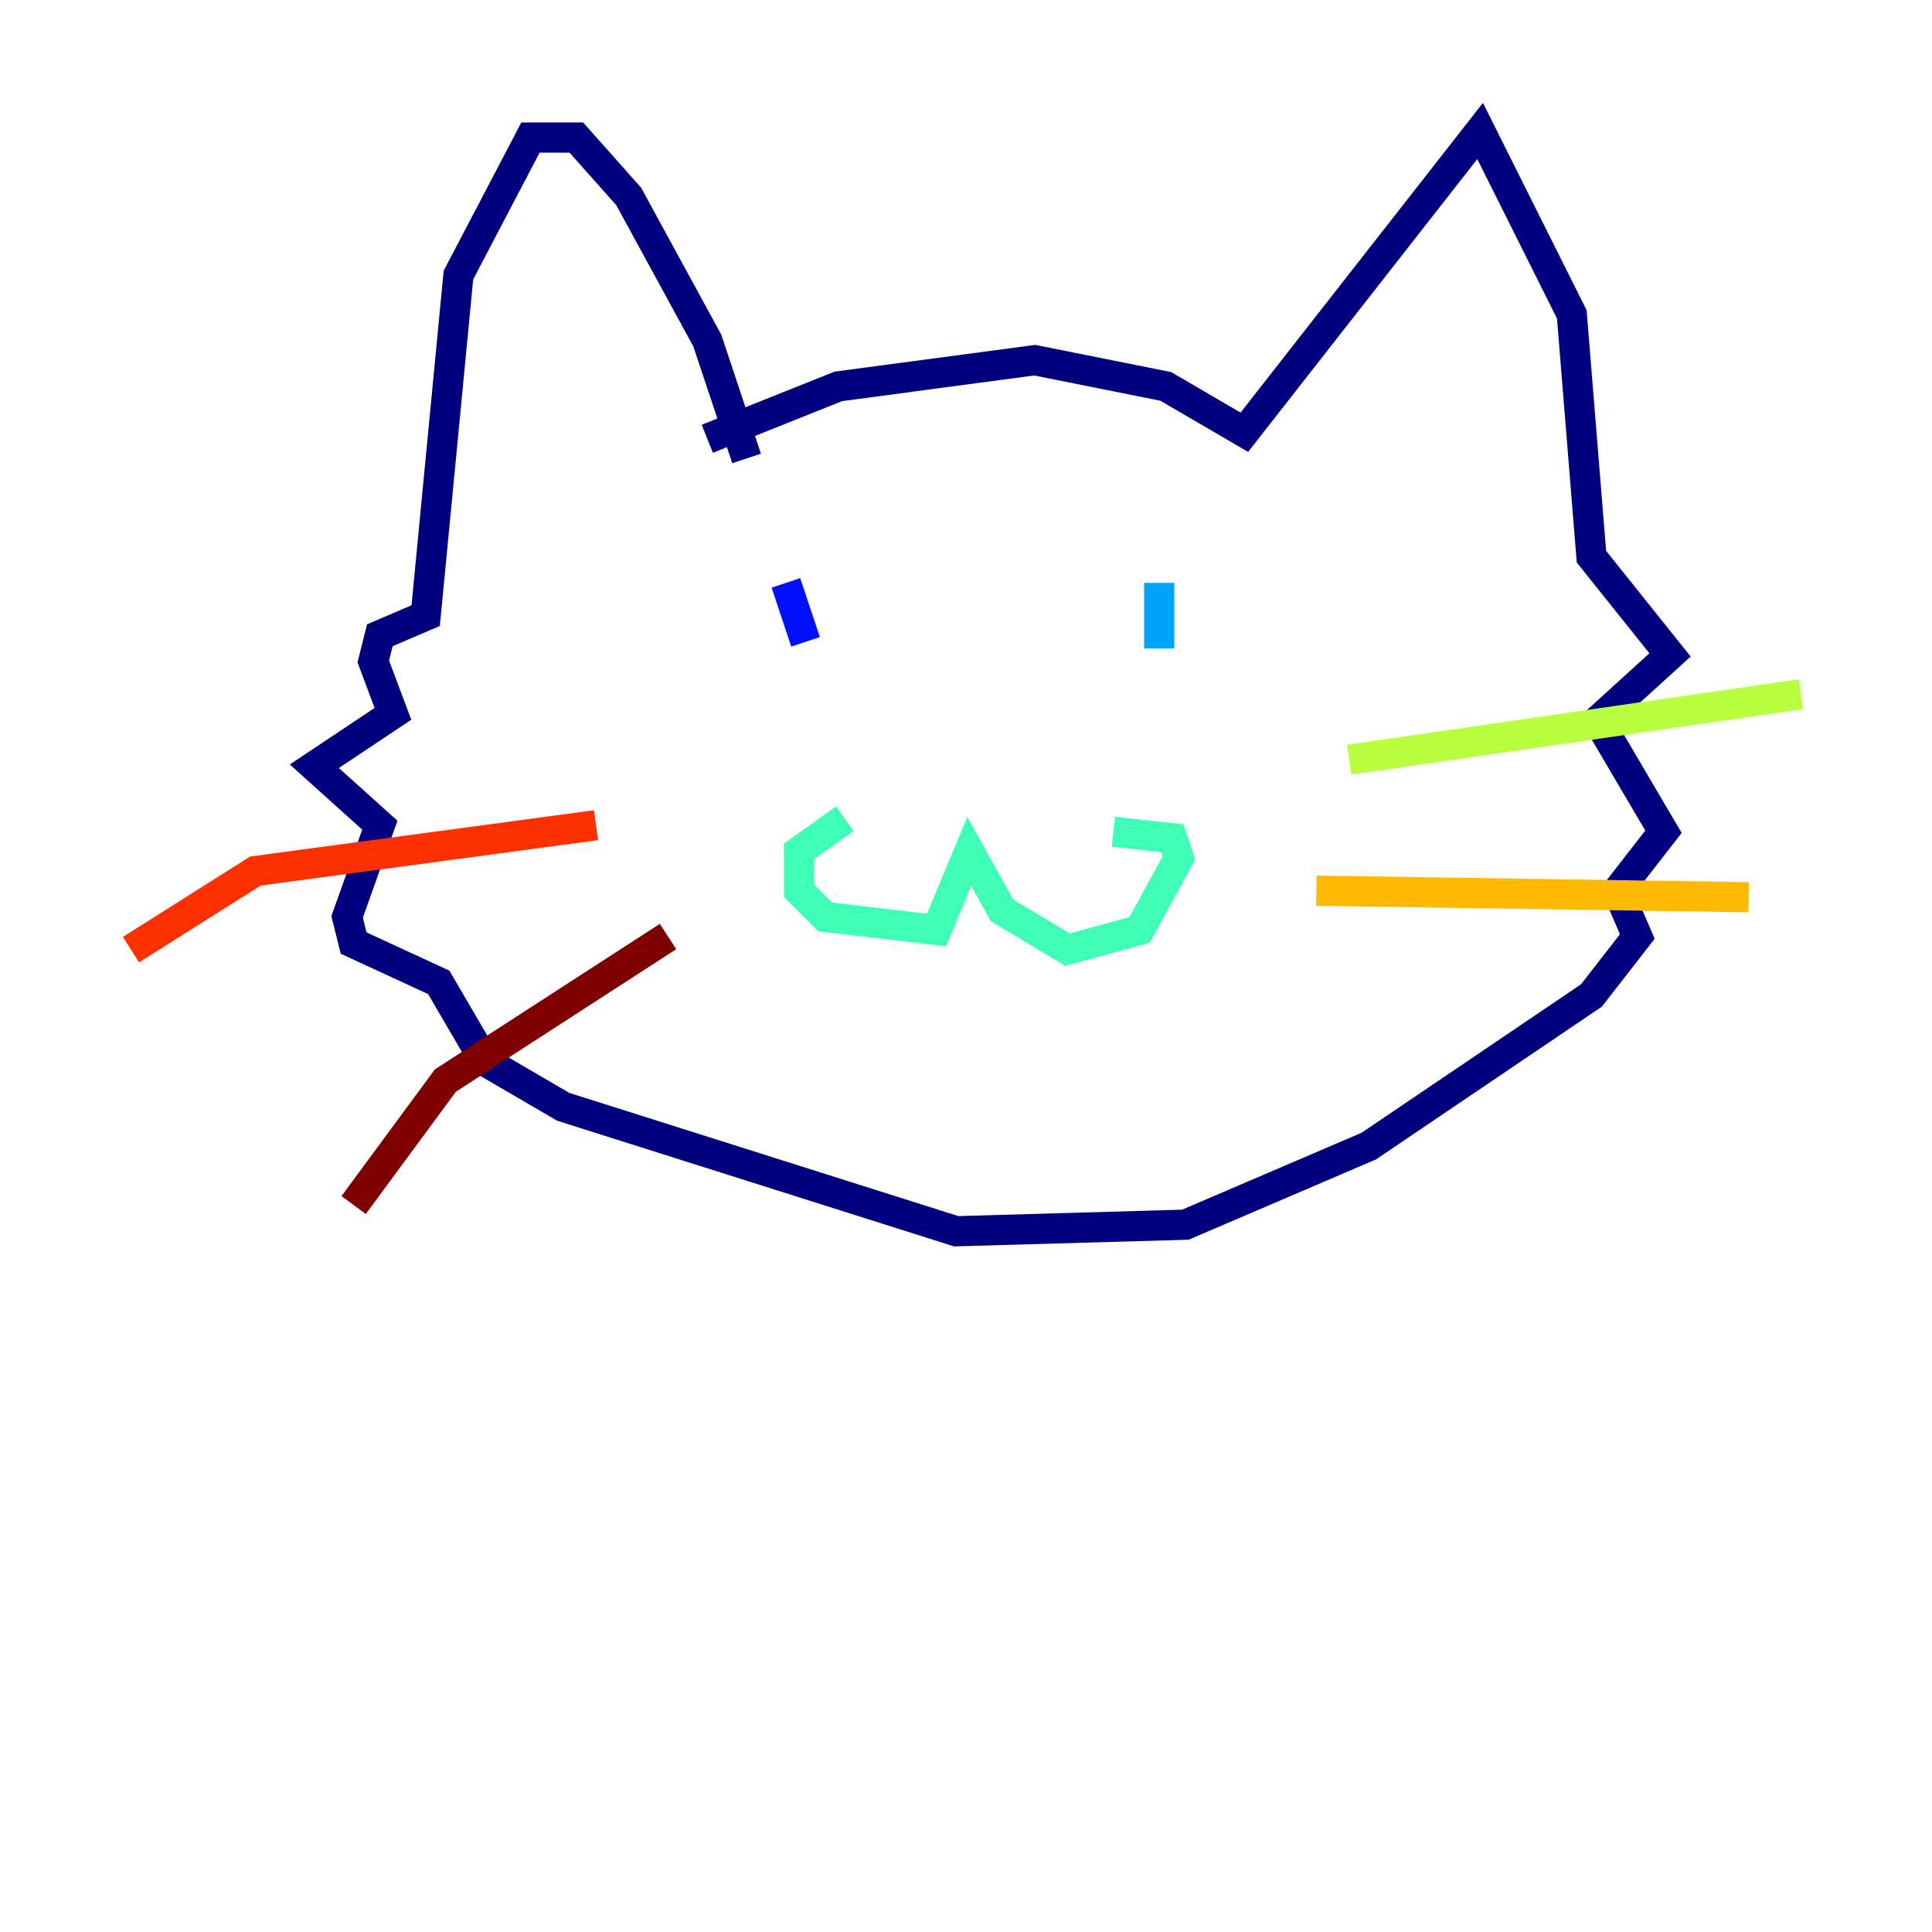 <?xml version="1.0" encoding="utf-8" ?>
<svg baseProfile="tiny" height="128" version="1.2" viewBox="0,0,128,128" width="128" xmlns="http://www.w3.org/2000/svg" xmlns:ev="http://www.w3.org/2001/xml-events" xmlns:xlink="http://www.w3.org/1999/xlink"><defs /><polyline fill="none" points="46.861,29.071 55.539,25.6 68.556,23.864 77.234,25.6 82.441,28.637 98.061,8.678 104.136,20.827 105.437,36.881 110.644,43.39 105.871,47.729 110.21,55.105 107.173,59.01 108.475,62.047 105.437,65.953 90.685,75.932 78.536,81.139 63.349,81.573 37.315,73.329 32.108,70.291 29.071,65.085 23.43,62.481 22.997,60.746 25.166,54.671 20.827,50.766 26.034,47.295 24.732,43.824 25.166,42.088 28.203,40.786 30.373,18.224 35.146,9.112 38.183,9.112 41.654,13.017 46.861,22.563 49.464,30.373" stroke="#00007f" stroke-width="2" /><polyline fill="none" points="52.068,38.617 53.37,42.522" stroke="#0010ff" stroke-width="2" /><polyline fill="none" points="76.8,38.617 76.8,42.956" stroke="#00a4ff" stroke-width="2" /><polyline fill="none" points="55.973,54.237 52.936,56.407 52.936,59.01 54.671,60.746 62.047,61.614 64.217,56.407 66.386,60.312 70.725,62.915 75.498,61.614 78.102,56.841 77.668,55.539 73.763,55.105" stroke="#3fffb7" stroke-width="2" /><polyline fill="none" points="89.383,50.332 119.322,45.993" stroke="#b7ff3f" stroke-width="2" /><polyline fill="none" points="87.214,59.01 115.851,59.444" stroke="#ffb900" stroke-width="2" /><polyline fill="none" points="39.485,54.671 16.922,57.709 8.678,62.915" stroke="#ff3000" stroke-width="2" /><polyline fill="none" points="44.258,62.047 29.505,71.593 23.43,79.837" stroke="#7f0000" stroke-width="2" /></svg>